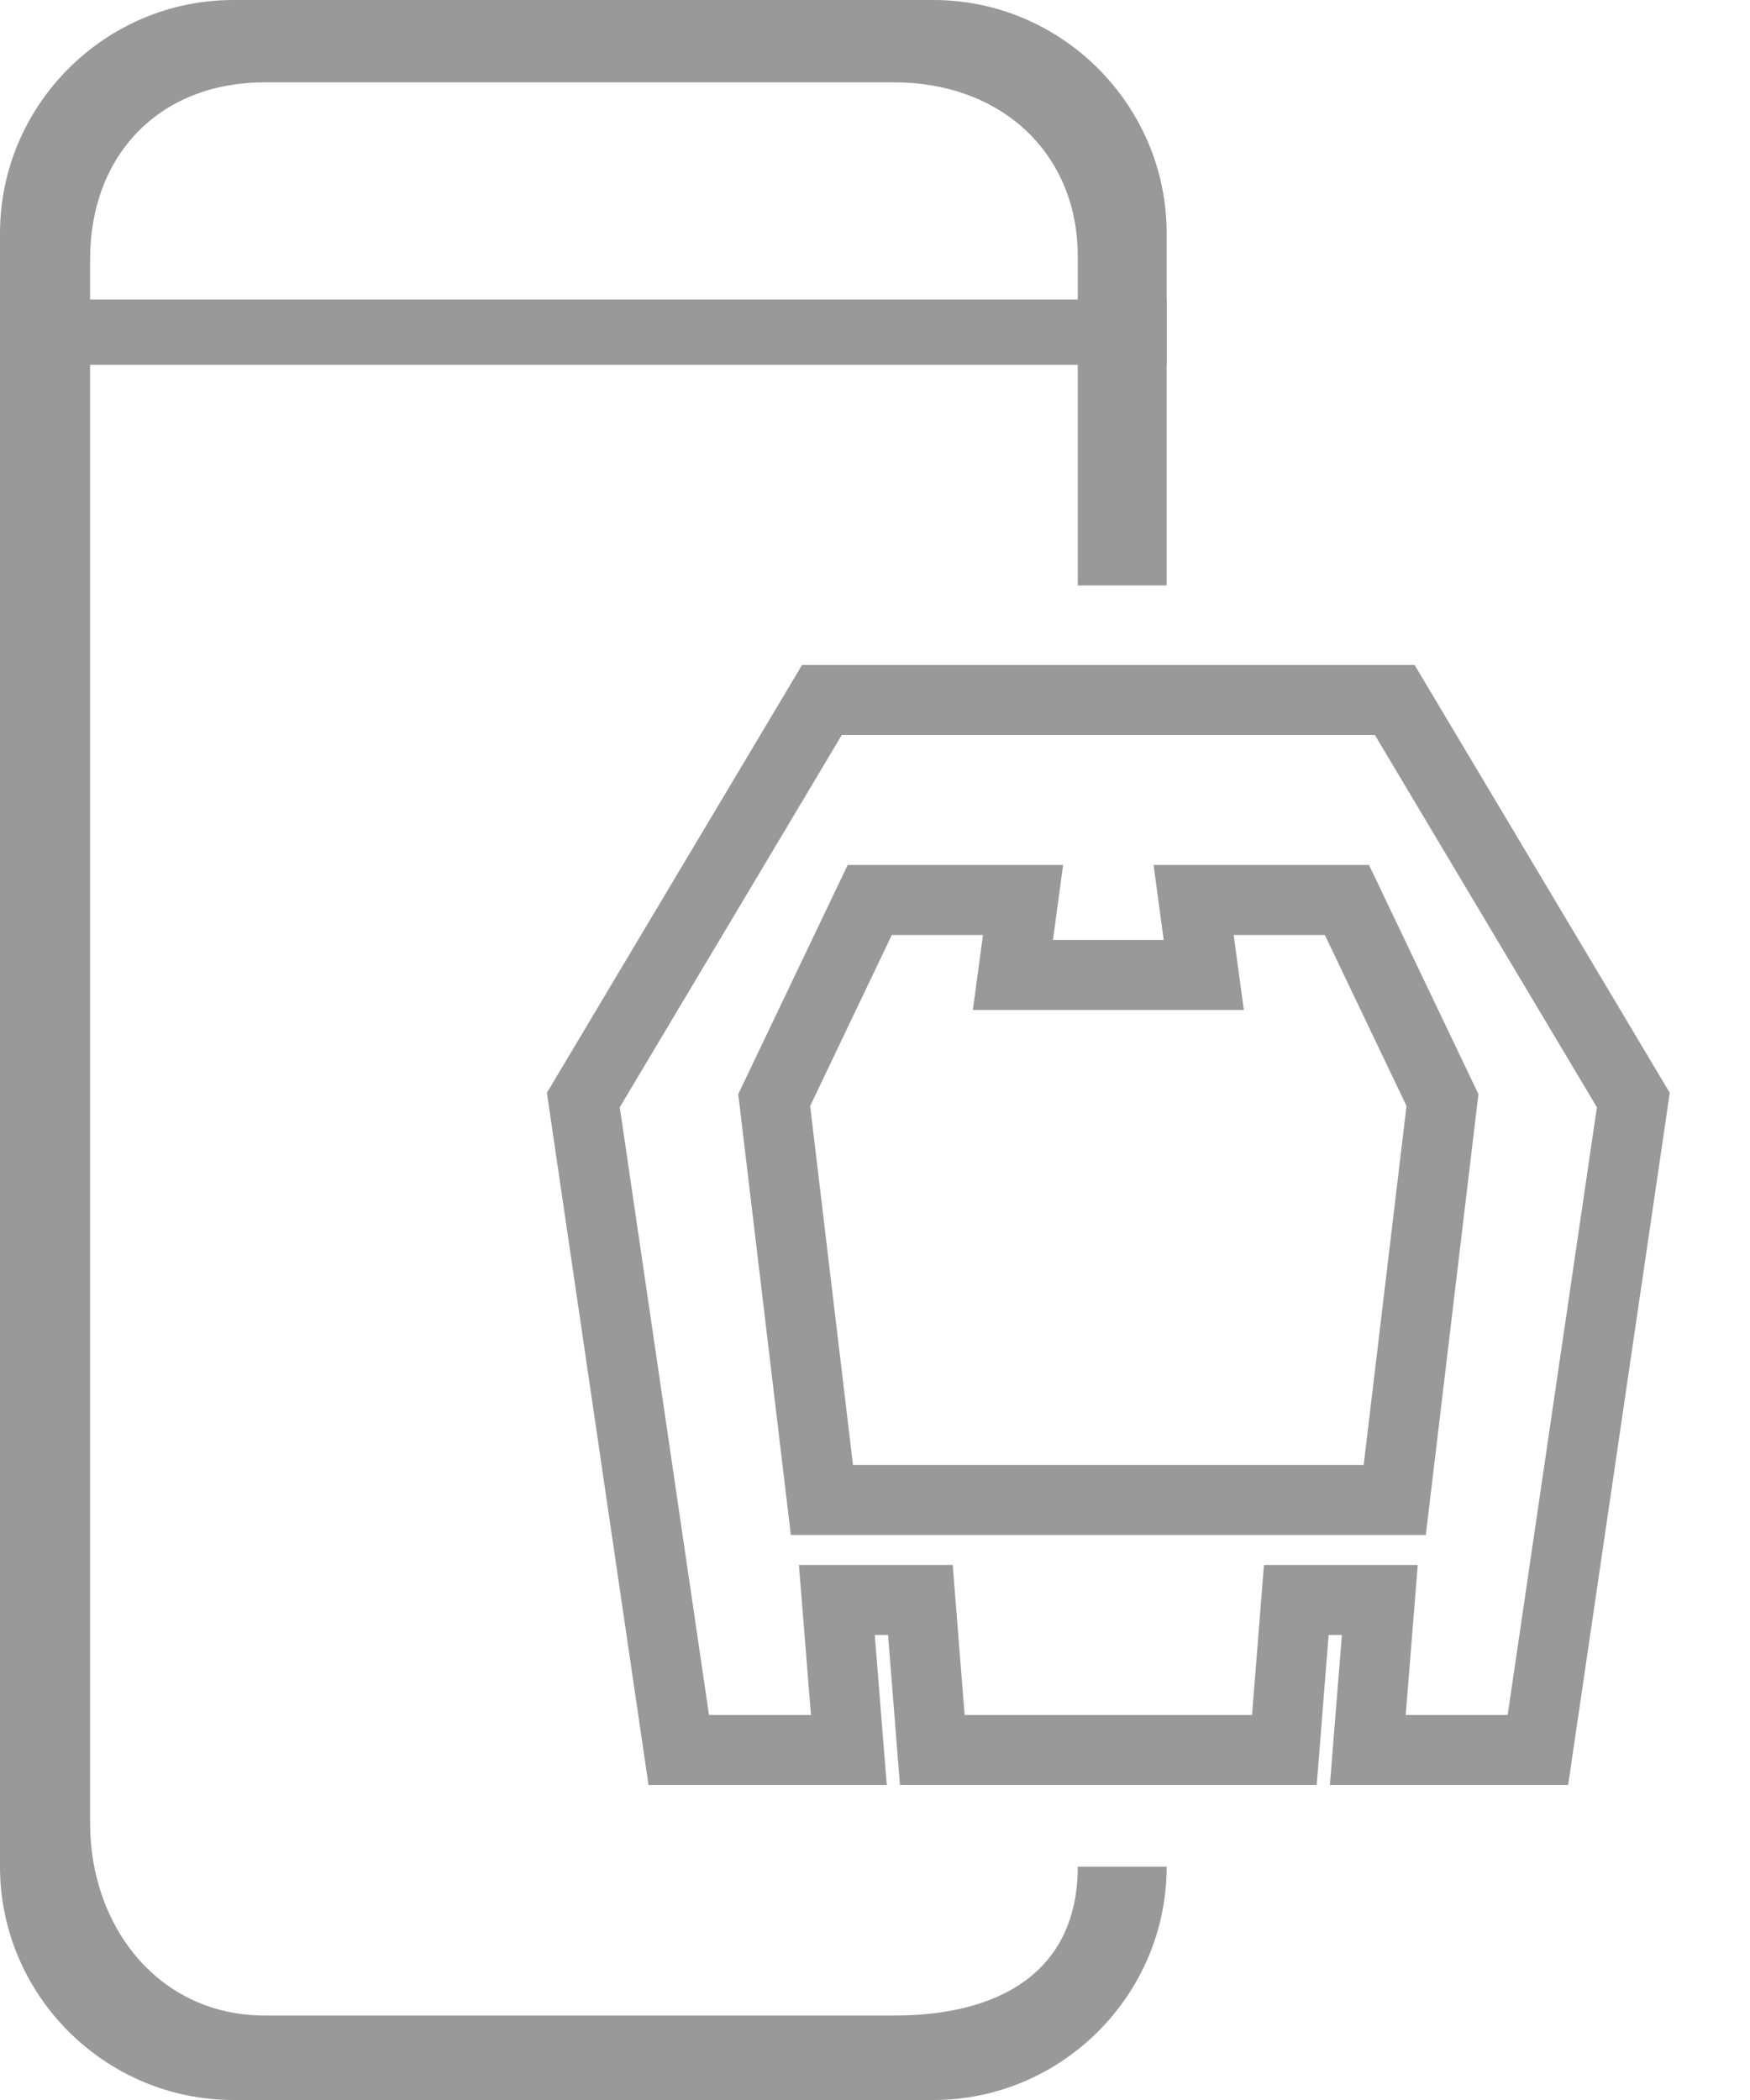 <?xml version="1.0" encoding="UTF-8"?>
<svg viewBox="0 0 15 18" version="1.1" xmlns="http://www.w3.org/2000/svg" xmlns:xlink="http://www.w3.org/1999/xlink">
    <title>Combined Shape Copy</title>
    <g id="Page-1" stroke="none" stroke-width="1" fill="none" fill-rule="evenodd">
        <g id="Group-97" transform="translate(-830, -267)">
            <g id="Group-96" transform="translate(826, 261)">
                <g id="Combined-Shape-Copy" transform="translate(4, 6)">
                    <path d="M10,5.018 L10,2 C10,0.9 9.1,0 8,0 L2,0 C0.9,0 0,0.9 0,2 L0,16 C0,17.1 0.9,18 2,18 L8,18 C9.1,18 10,17.1 10,16 L9.238,16 C9.238,16.9 8.568,17.276 7.668,17.276 L2.269,17.276 C1.369,17.276 0.772,16.525 0.772,15.625 L0.772,2.225 C0.772,1.325 1.369,0.706 2.269,0.706 L7.668,0.706 C8.568,0.706 9.238,1.3 9.238,2.2 L9.238,5.018 L10,5.018 Z" id="Combined-Shape" fill="#999999"></path>
                    <g id="cordova-Gray" transform="translate(5, 6)" fill-rule="nonzero" stroke="#999999" stroke-width="0.6">
                        <path d="M8.182,9 L6.724,9 L6.827,7.714 L6.111,7.714 L6.009,9 L2.991,9 L2.889,7.714 L2.173,7.714 L2.276,9 L0.818,9 L0,3.429 L2.045,0 L6.955,0 L9,3.429 L8.182,9 Z M6.545,1.714 L5.231,1.714 L5.318,2.357 L3.682,2.357 L3.769,1.714 L2.455,1.714 L1.636,3.429 L2.045,6.857 L6.955,6.857 L7.364,3.429 L6.545,1.714 Z" id="Shape"></path>
                    </g>
                    <path d="" id="Oval" stroke="#979797" stroke-width="1.3" fill="#999999"></path>
                    <polygon id="Rectangle" fill="#999999" points="0 2.567 10 2.567 10 3.127 0 3.127"></polygon>
                </g>
            </g>
        </g>
    </g>
</svg>